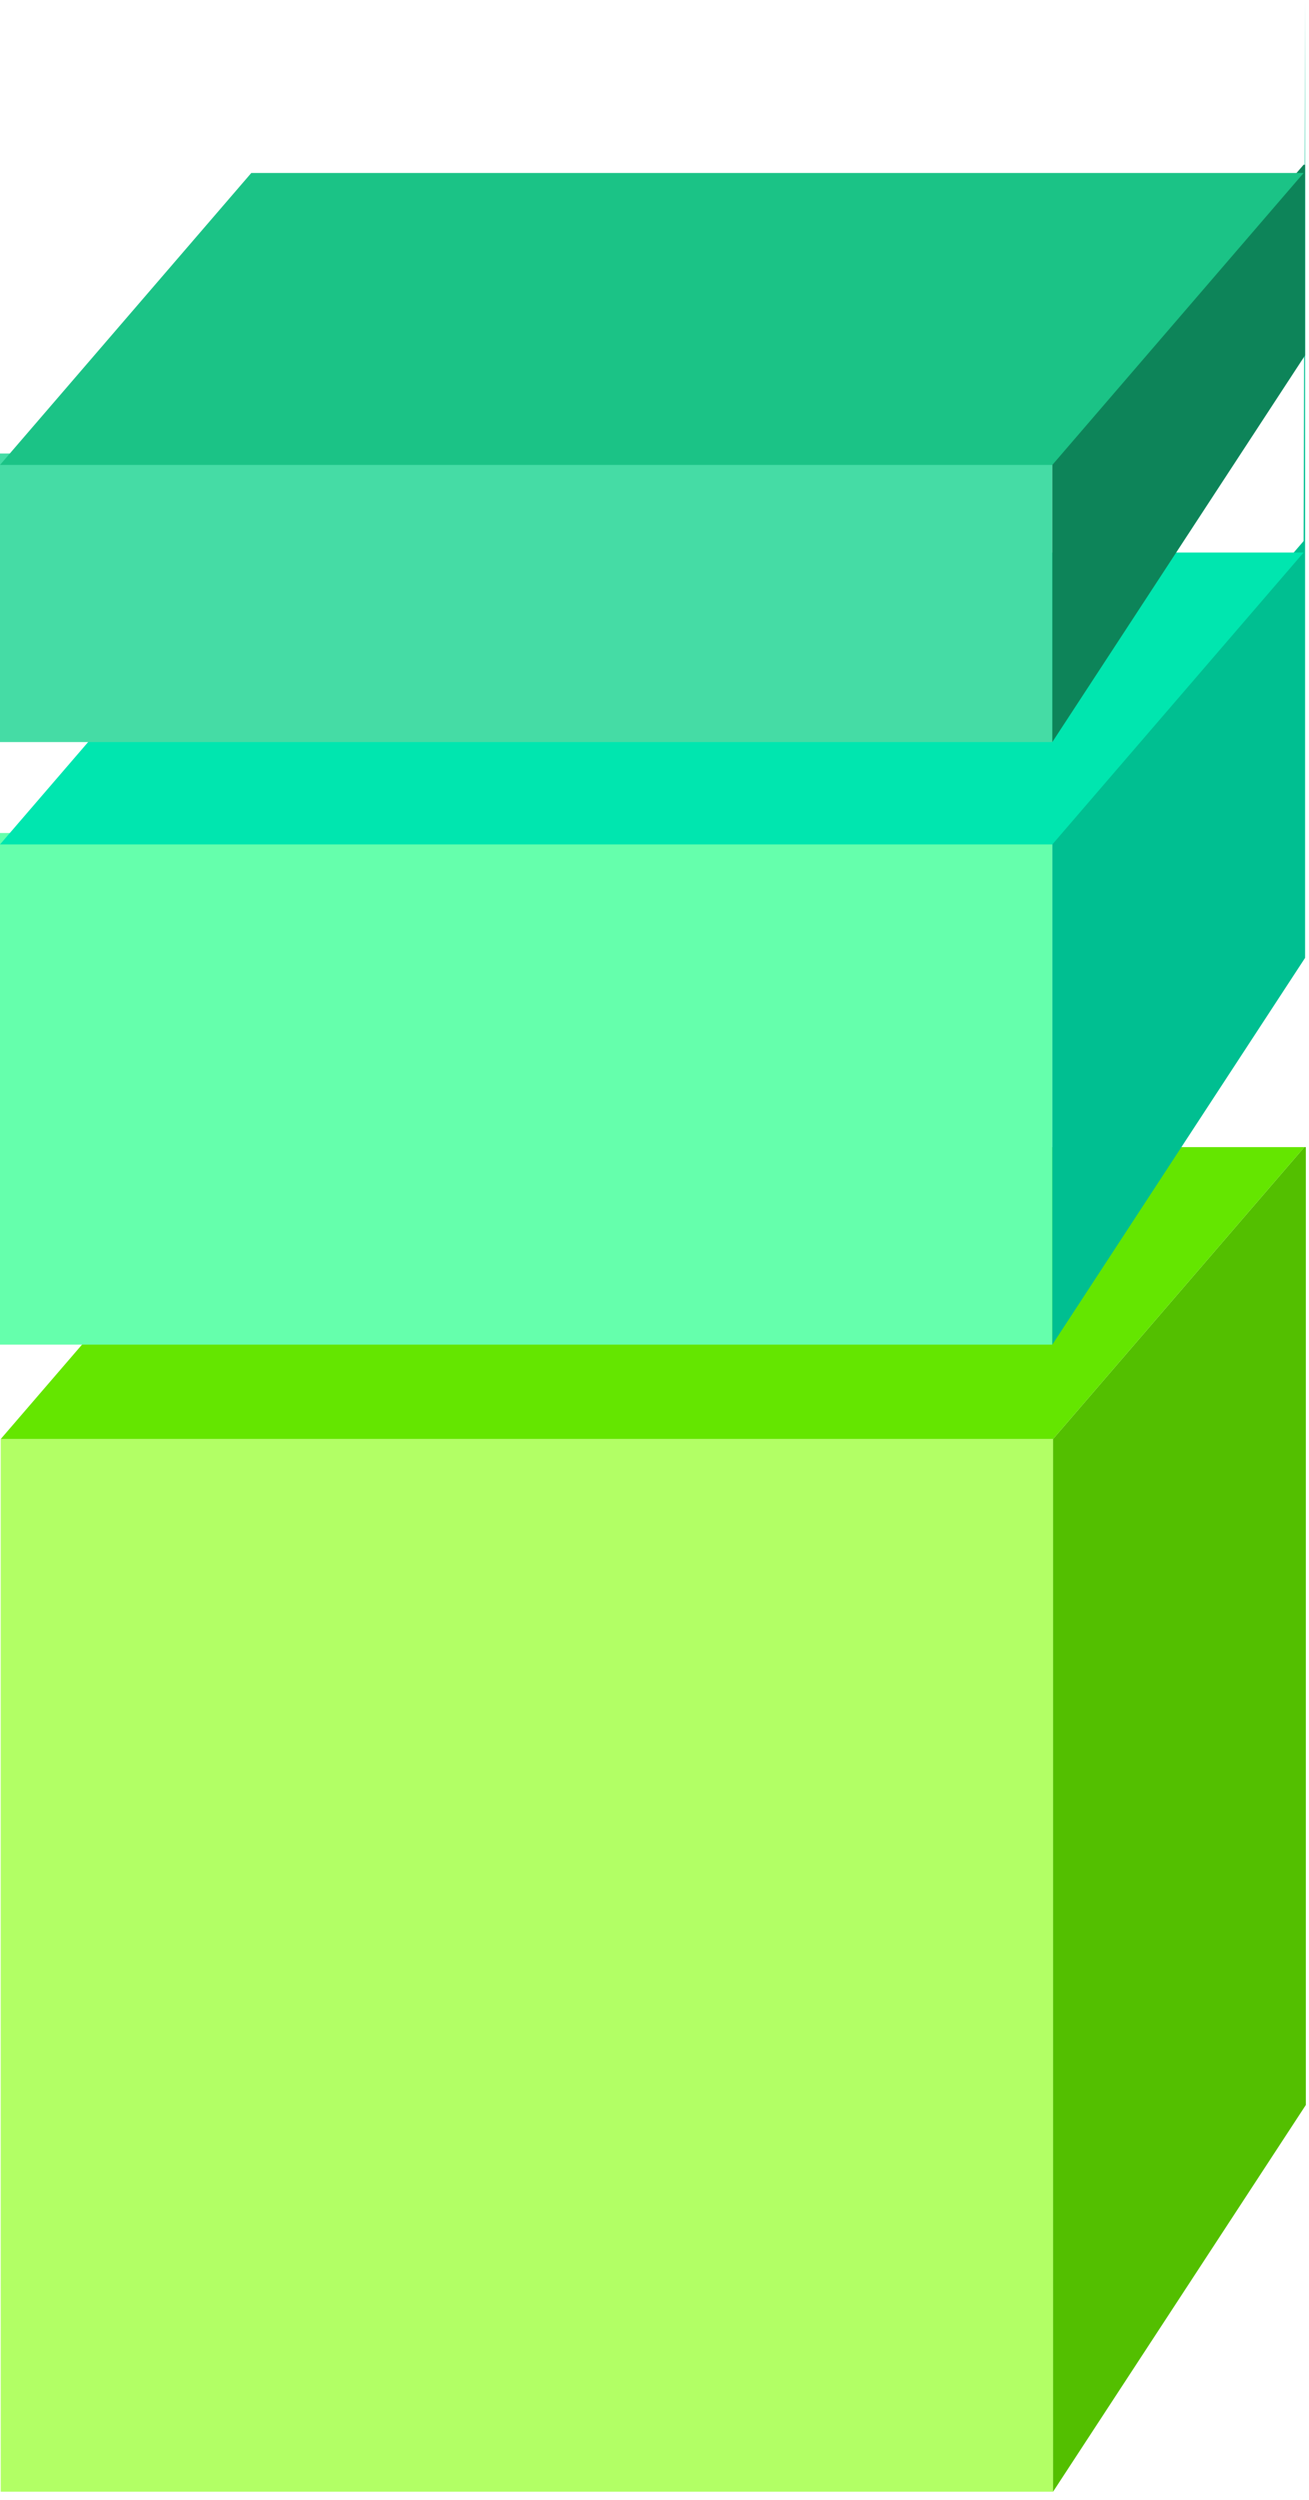 <svg width="77" height="147" viewBox="0 0 77 147" fill="none" xmlns="http://www.w3.org/2000/svg">
<path d="M61.944 84.62H0.043V146.521H61.944V84.62Z" fill="#B2FF65"/>
<path d="M76.727 67.454L61.944 84.62V146.522L76.814 123.78V67.454H76.727Z" fill="#53BF00"/>
<path d="M14.826 67.454L0.043 84.62H61.944L76.727 67.454H14.826Z" fill="#64E600"/>
<path d="M61.901 48.984H0V79.069H61.901V48.984Z" fill="#65FFAC"/>
<path d="M76.683 31.817L61.901 48.984V79.069L76.77 56.326V0L76.683 31.817Z" fill="#00BF91"/>
<path d="M14.782 32.489L0 49.656H61.901L76.683 32.489H14.782Z" fill="#00E6AF"/>
<path d="M61.901 26.667H0V43.636H61.901V26.667Z" fill="#45DCA5"/>
<path d="M76.683 9.687L61.901 26.853V43.636L76.77 20.894V9.687H76.683Z" fill="#0D8459"/>
<path d="M14.782 10.172L0 27.339H61.901L76.683 10.172H14.782Z" fill="#1BC386"/>
</svg>
